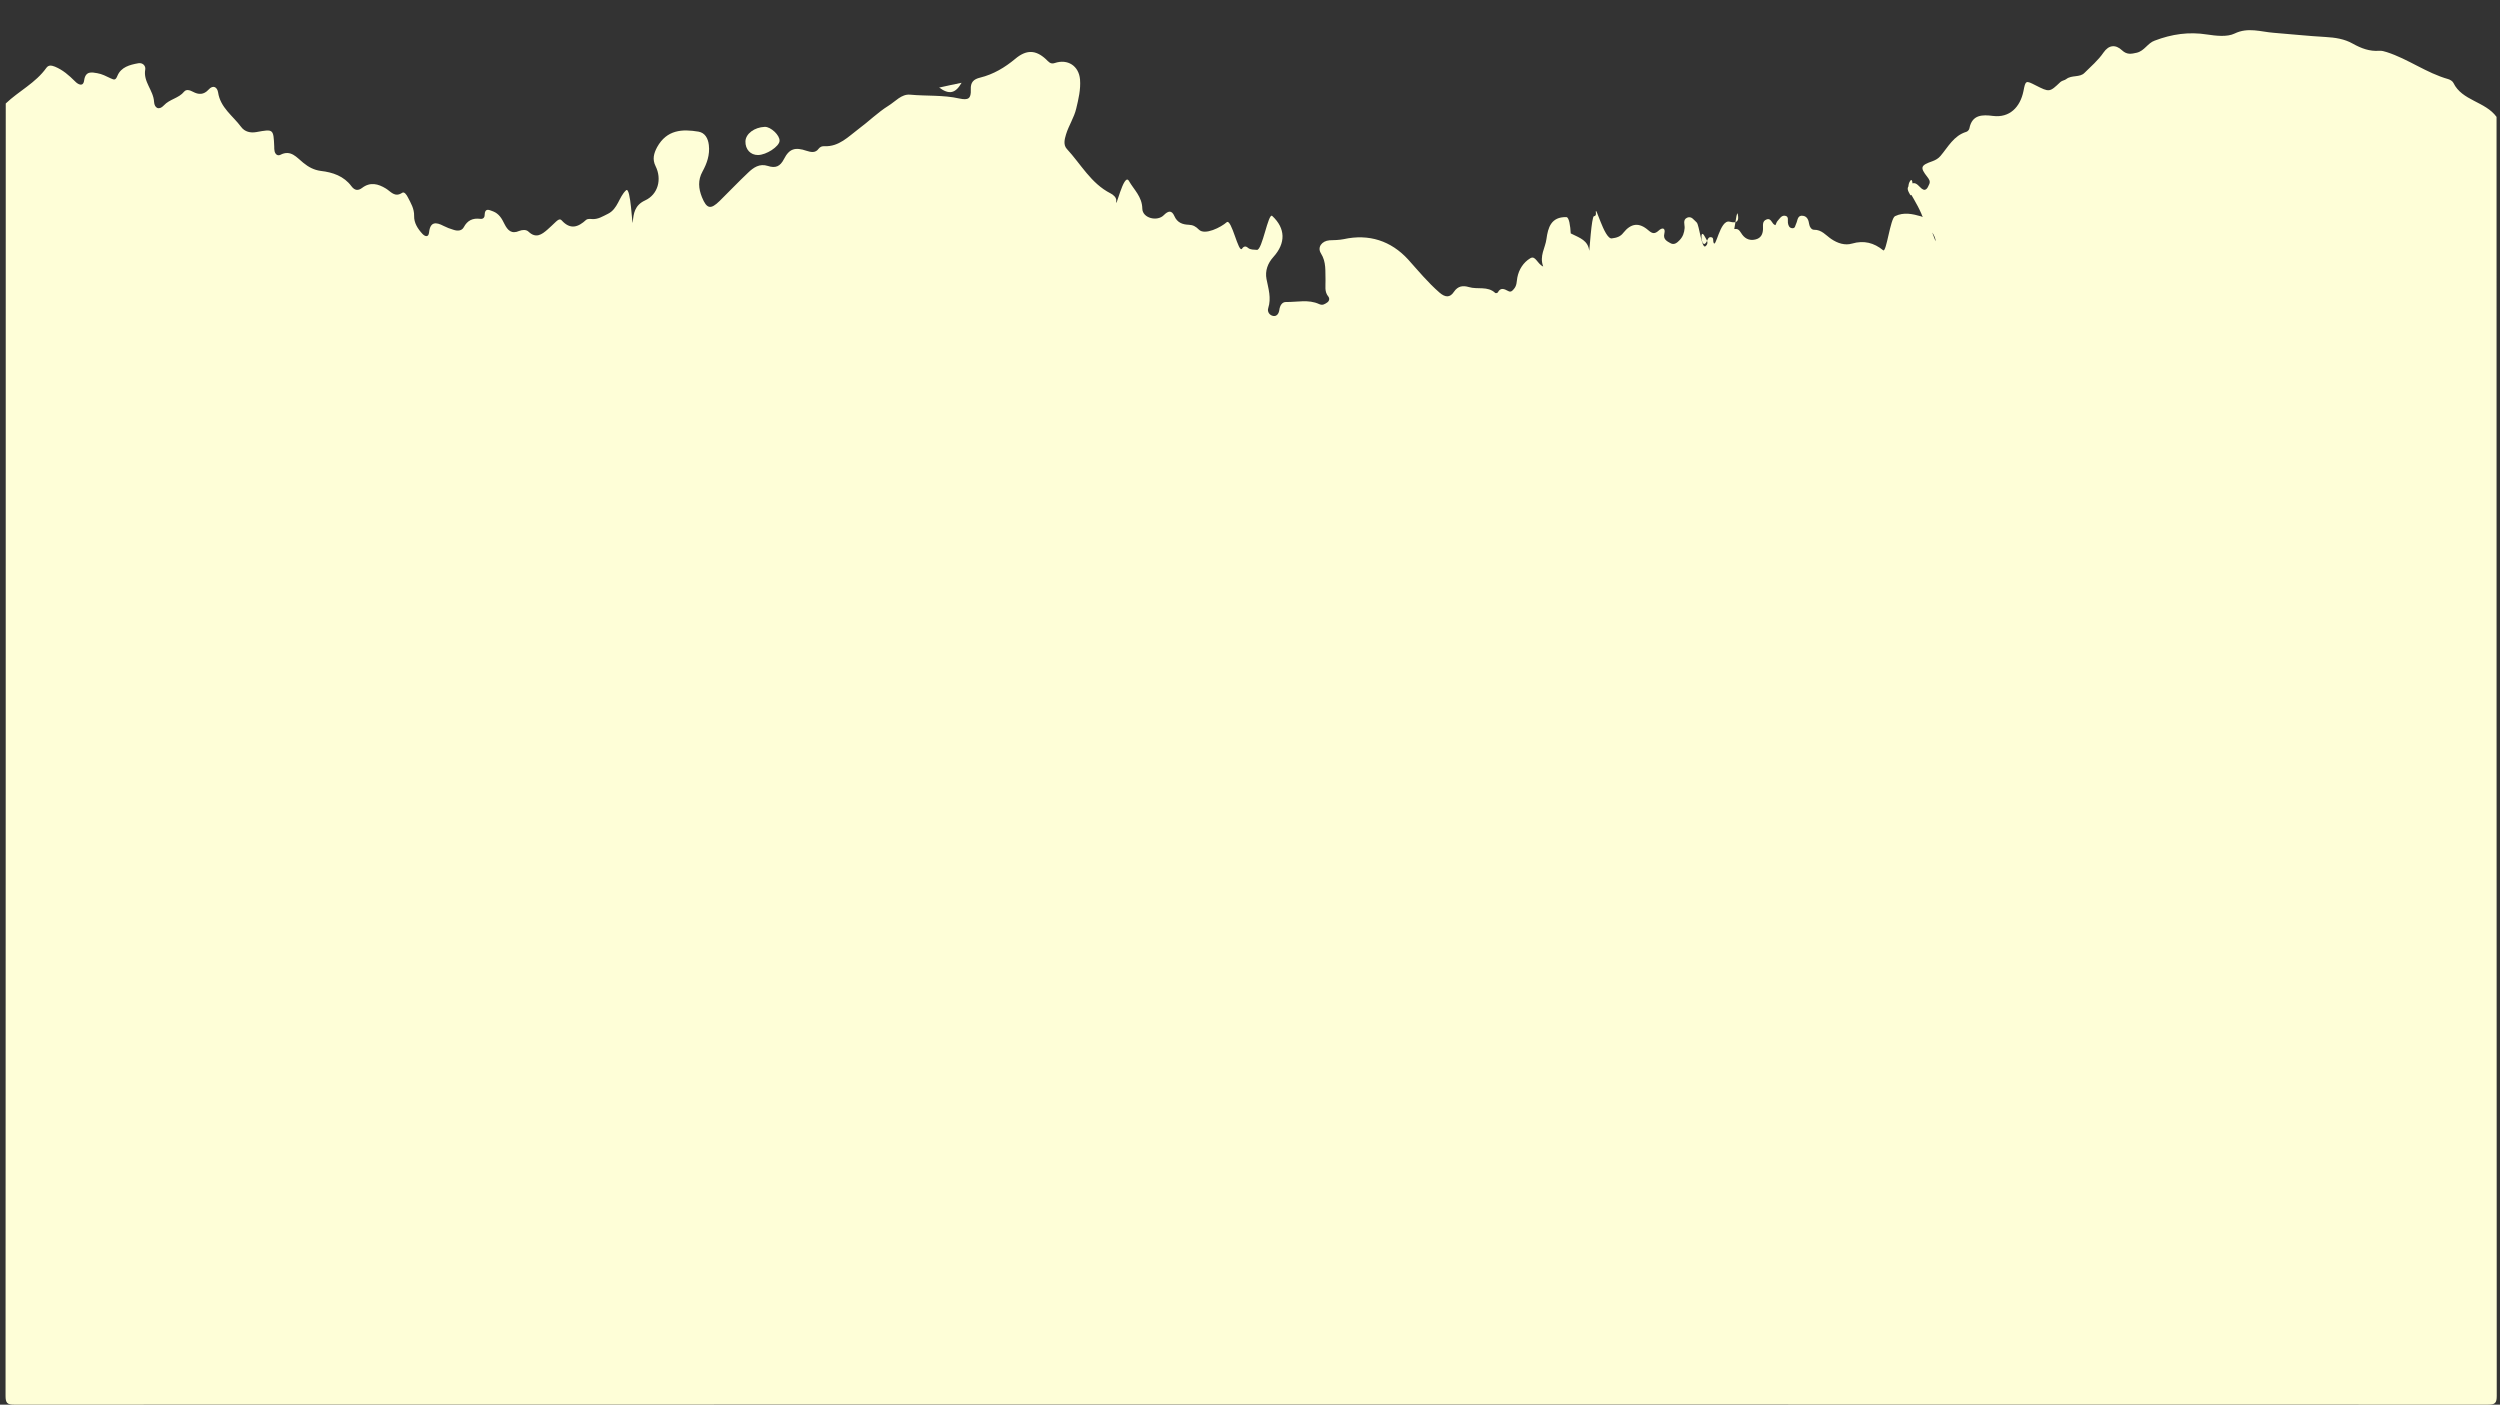 <?xml version="1.0" encoding="utf-8"?>
<!-- Generator: Adobe Illustrator 22.1.0, SVG Export Plug-In . SVG Version: 6.00 Build 0)  -->
<svg version="1.1" id="Layer_1" xmlns="http://www.w3.org/2000/svg" xmlns:xlink="http://www.w3.org/1999/xlink" x="0px" y="0px"
	 viewBox="0 0 1304.6 733" style="enable-background:new 0 0 1304.6 733;" xml:space="preserve">
<rect x="0" y="0" width="1304.6" height="733" fill="#333333" stroke="none"/>
<style type="text/css">
	.st0{fill:#FEFED7;}
	.st1{fill:#FEFED8;}
	.st2{fill:#FEFEDD;}
</style>
<g>
	<path class="st0" d="M1302.8,61c0,222.8,0,404.6,0.1,667.4c0,3.7-0.8,4.6-4.6,4.6c-430.3-0.1-860.6-0.1-1290.8,0
		c-3.7,0-4.6-0.8-4.6-4.6C3,503.6,3,278.8,3,54c6.8-6.5,15.6-10.7,21.2-18.6c1.2-1.6,2.7-1.3,4.5-0.6c4.1,1.7,7.3,4.5,10.4,7.6
		c1.5,1.6,4.3,3.2,4.8-0.4c0.7-5.1,4-4.3,6.9-3.8c2.4,0.4,4.7,1.6,7,2.7c1.8,0.8,2.5,1.1,3.5-1.4c1.9-4.5,6.4-5.7,10.9-6.5
		c2.3-0.4,3.9,1.4,3.6,3.2c-1.2,6.5,4.3,10.9,4.6,17c0.2,3.1,2.5,4.6,5.1,1.8c3-3.3,7.8-3.7,10.6-7.2c1.2-1.4,3.1-0.7,4.6,0.1
		c3,1.6,5.6,1.6,8.1-1.1c2.5-2.8,4.6-1.2,5,1.4c1.2,8,7.7,12.2,12,18c1.9,2.6,4.9,3.3,8.1,2.7c8.8-1.6,8.8-1.6,9.2,7.6
		c0,0.8,0,1.7,0.2,2.5c0.4,1.5,1.5,2.5,3,1.8c5.5-2.9,8.6,1.5,11.9,4.1c2.8,2.3,5.6,3.8,9.2,4.3c6.2,0.7,12.1,2.7,16,8
		c1.8,2.4,3.6,2.3,5.5,0.9c4.3-3.3,8.4-2.2,12.5,0.3c2.6,1.6,4.6,4.8,8.5,2.2c1.1-0.7,2.3,1.1,2.9,2.3c1.6,3.1,3.4,6,3.3,9.8
		c-0.1,3.6,1.9,6.7,4.3,9.3c1.3,1.4,3.2,2.1,3.5-0.7c0.6-5.7,3.6-5.5,7.6-3.4c1.6,0.8,3.3,1.5,5.1,2c2,0.7,4.3,0.7,5.4-1.3
		c1.9-3.6,4.7-4.9,8.6-4.4c1.3,0.2,2.3-0.5,2.3-2c0.1-3.7,2.1-2.8,4.4-1.9c3.1,1.2,4.6,3.8,5.9,6.5c1.7,3.4,3.7,5.5,7.8,3.7
		c1.5-0.6,3.6-0.8,4.8,0.4c3.9,3.7,6.9,1.5,9.9-1.1c1.5-1.3,2.9-2.7,4.4-4.1c0.9-0.8,2-1.8,3-0.7c4.5,5,8.6,3.6,12.8-0.3
		c0.6-0.5,1.9-0.5,2.9-0.4c3.2,0.3,5.7-1.4,8.4-2.7c5.3-2.6,5.7-8.8,9.5-12.3c2.5-2.3,3.2,20,3.5,16.6c0.4-4.5,1-8.8,6.4-11.3
		c6.8-3.1,8.9-11.1,5.5-17.9c-1.8-3.6-0.9-6.7,0.8-9.9c5.1-9.2,13.2-9.5,21.6-8.1c3.4,0.6,5,3.5,5.4,7c0.6,5.1-1,9.6-3.3,13.8
		c-2.5,4.5-2.1,8.9-0.3,13.4c2.5,6.1,4.5,6.6,9.2,2c5-4.9,9.8-10,14.9-14.8c2.8-2.7,6-4.9,10.3-3.5c4,1.3,6.4,0.3,8.4-3.6
		c2.8-5.5,5.9-6.3,11.8-4.3c2.2,0.7,4.6,1.3,6.3-1.1c0.8-1,1.8-1.4,3.1-1.3c7.5,0.3,12.4-5,17.6-8.9c5.3-3.9,10.1-8.7,15.7-12.2
		c3.6-2.2,6.8-6.2,11.3-5.8c8.6,0.8,17.3,0.1,25.7,2c4.7,1,6.2,0.1,6-4.7c-0.2-3.8,1.5-5.4,4.9-6.2c6.9-1.7,12.9-5.3,18.3-9.8
		c5.7-4.8,10.6-4.8,16,0.2c1.3,1.2,2.3,2.8,4.6,2c6.8-2.3,12.6,1.5,13.2,8.6c0.4,5.2-0.8,10.2-2,15.2c-1.1,4.7-3.9,8.8-5.3,13.4
		c-0.8,2.6-1.5,5.5,0.4,7.6c7.4,8,12.6,18,22.8,23.2c1.4,0.7,3.1,2.1,3,3.8c-0.6,6.2,3.9-15,6.6-10.3c2.6,4.6,6.9,8.2,7,14.5
		c0.1,5,7.9,6.9,11.3,3.3c2.1-2.1,4-2.7,5.4,0.5c1.5,3.5,4.3,4.5,7.6,4.6c2.2,0.1,3.6,0.9,5.2,2.5c3.1,3.2,11.7-1.3,14.5-3.8
		c2.6-2.3,6.2,16.8,8.1,13.7c0.8-1.2,1.9-1.4,3-0.4c1.4,1.2,3.1,0.9,4.7,1.1c2.8,0.3,5.9-19.6,8-17.7c7,6.5,7.1,14.2,0.6,21.4
		c-3,3.3-4.4,7.3-3.6,11.5c1,5.1,2.6,9.9,0.9,15.2c-0.6,1.9,0.7,3.8,2.7,4.1c1.9,0.3,2.9-1.5,3.1-3.2c0.3-2.2,1.4-4.2,3.6-4.1
		c5.7,0.1,11.6-1.5,17.2,1.1c1.8,0.8,2.9,0,4.1-0.8c1.1-0.7,1.5-2,0.7-3.1c-2.2-2.6-1.4-5.7-1.5-8.6c-0.2-4.7,0.5-9.4-2.4-14
		c-2-3.2,0.5-6.5,4.5-6.8c2.5-0.1,4.9-0.1,7.4-0.6c13.2-2.9,24.7,0.9,33.6,10.6c5.3,5.9,10.3,12,16.4,17.3c2.9,2.5,5.4,2.8,7.5-0.4
		c2.1-3.1,4.7-3.4,7.8-2.5c4.5,1.4,9.8-0.7,13.8,3.1c0.2,0.2,1.2,0,1.3-0.3c1.5-2.8,3.4-1.8,5.5-0.7c1.3,0.7,2.1-0.1,2.9-1.1
		c1.6-1.8,1.4-3.9,1.8-6c0.8-4.2,3.2-7.9,6.7-10c2.8-1.7,3.5,2.7,6.8,4.3c-2.1-5.6,1.1-9.7,1.7-14.4c0.8-5.9,2.4-11.6,10.4-11.4
		c2.8,0.1,2.6,17.8,2.1,16c-0.4-1.4-1.4-2.6-2.1-3.9c-0.6-1.1-1-2.2-0.1-3.3c1-1.2,2.1-0.4,3.2,0.1c3.8,1.9,8.2,3.3,8.8,8.6
		c0.1,1,1.2-17.9,2.5-18c0.9,0,1.1-0.9,1-1.5c-0.6-6.3,4.3,13.7,8.3,13.1c2.5-0.3,4.5-0.9,6-2.9c4-5,8.2-5.6,13.1-1.3
		c2.1,1.8,3.3,2,5.4,0.1c1.7-1.6,3.7-1.6,2.9,1.7c-0.7,2.9,1.4,3.9,3.2,4.9c1.9,1.1,3.5-0.2,4.8-1.6c1.7-1.8,2.4-3.8,2.6-6.3
		c0.1-1.8-1.1-4.3,1.3-5.4c2.3-1,3.5,1.2,5,2.5c1.3,1.2,2.6,14.1,4.6,12.4c2-1.6,0.5-3.4-0.3-4.9c-3.1-6.1-1.9,8.1,1,2.3
		c0.5-1,0.8-2.4,2.3-2.1c1.3,0.2,0.9,1.6,1.1,2.5c1.2,4.6,3.3-12,8.5-10.6c4.3,1.1,4.9-0.8,4.2-4c-0.7-2.9-2.1,14.4-3.2,11.7
		c-0.9-2.4-0.4-4.1,2.5-3.9c1.5,0.1,2.2,1.8,3.1,3c1.8,2.4,4.3,3.2,7.1,2.4c2.6-0.7,3.6-2.7,3.7-5.3c0.1-1.9-0.6-4.2,1.9-5.1
		c2.6-0.9,2.6,2.6,4.6,3c0.4-0.8,0.6-1.7,1.1-2.2c1.1-1.2,2-3,3.9-2.7c2.1,0.3,1.3,2.4,1.5,3.7c0.2,1.4,0.7,2.7,2.3,2.8
		c1.6,0.1,1.5-1.5,2-2.4c0.8-1.6,0.6-4.5,3.5-4.1c2.3,0.3,3,2.3,3.3,4.4c0.2,1.4,1.2,2.9,2.5,2.9c4-0.1,6.2,2.9,9,4.8
		c3.4,2.3,7.2,3.5,10.9,2.4c6.2-1.8,11.4-0.4,16.2,3.5c1.7,1.4,3.7-16.6,6.2-17.8c4.6-2.2,9-1.2,13.6,0.1c4.4,1.2,8.3,16.6,7.5,12.2
		c-0.8-4.3-4.9-6.5-6-9.9c-1.7-5.4-4.5-9.9-7.2-14.6c-1.1-2-1.3-4.3,0-6.2c2-3.1,1.5,10-0.1,7.1c-0.9-1.7-2.2-3.5,0.1-5.2
		c2.3-1.7,3.7-0.1,5.1,1.3c2.8,3,3.9,0.8,4.9-1.6c0.6-1.5-0.2-2.5-1-3.6c-4-5.1-3.6-6.1,2.7-8.3c1.6-0.6,3-1.4,4.1-2.7
		c4-4.7,6.9-10.6,13.5-12.6c0.7-0.2,1.5-1.1,1.6-1.8c1.4-7.3,6.9-7.2,12.3-6.5c8.7,1.1,14.2-4.6,15.9-12.9c1.1-5.7,1.2-5.7,6.3-3.1
		c7.3,3.7,7.3,3.7,13-1.7c0.9-0.8,2.3-0.9,3-1.5c2.9-2.3,7.1-0.7,9.6-3.3c3.4-3.4,7.1-6.5,9.9-10.6c2.7-3.9,6.2-4.4,9.7-1.1
		c2.5,2.3,4.7,1.9,7.7,1.2c4-1,5.6-5,9.3-6.3c8.9-3.4,17.8-4.7,27.3-3.2c4.7,0.7,10.5,1.4,14.4-0.5c7-3.4,13.7-0.9,20.2-0.4
		c9,0.7,18.1,1.7,27.2,2.2c5.1,0.3,9.9,1,14.3,3.5c4.3,2.4,8.7,4.1,13.8,3.7c1.3-0.1,2.6,0.3,3.9,0.7c11.2,3.6,20.7,10.9,32.1,14.1
		c1,0.3,2.3,1.1,2.7,2C1284.8,52.6,1296.9,52.9,1302.8,61z"/>
	<path class="st1" d="M395.5,80.9c-3.9,0-6.6-3-6.5-7.1c0.1-4,4.7-7.4,10.1-7.6c3.1-0.1,7.9,4.4,7.7,7.3
		C406.7,76.4,399.9,80.9,395.5,80.9z"/>
	<path class="st2" d="M501.8,43.2c-3.2,5.6-6.5,6.3-11.7,2.5C494,44.8,497.5,44.1,501.8,43.2z"/>
</g>
</svg>
